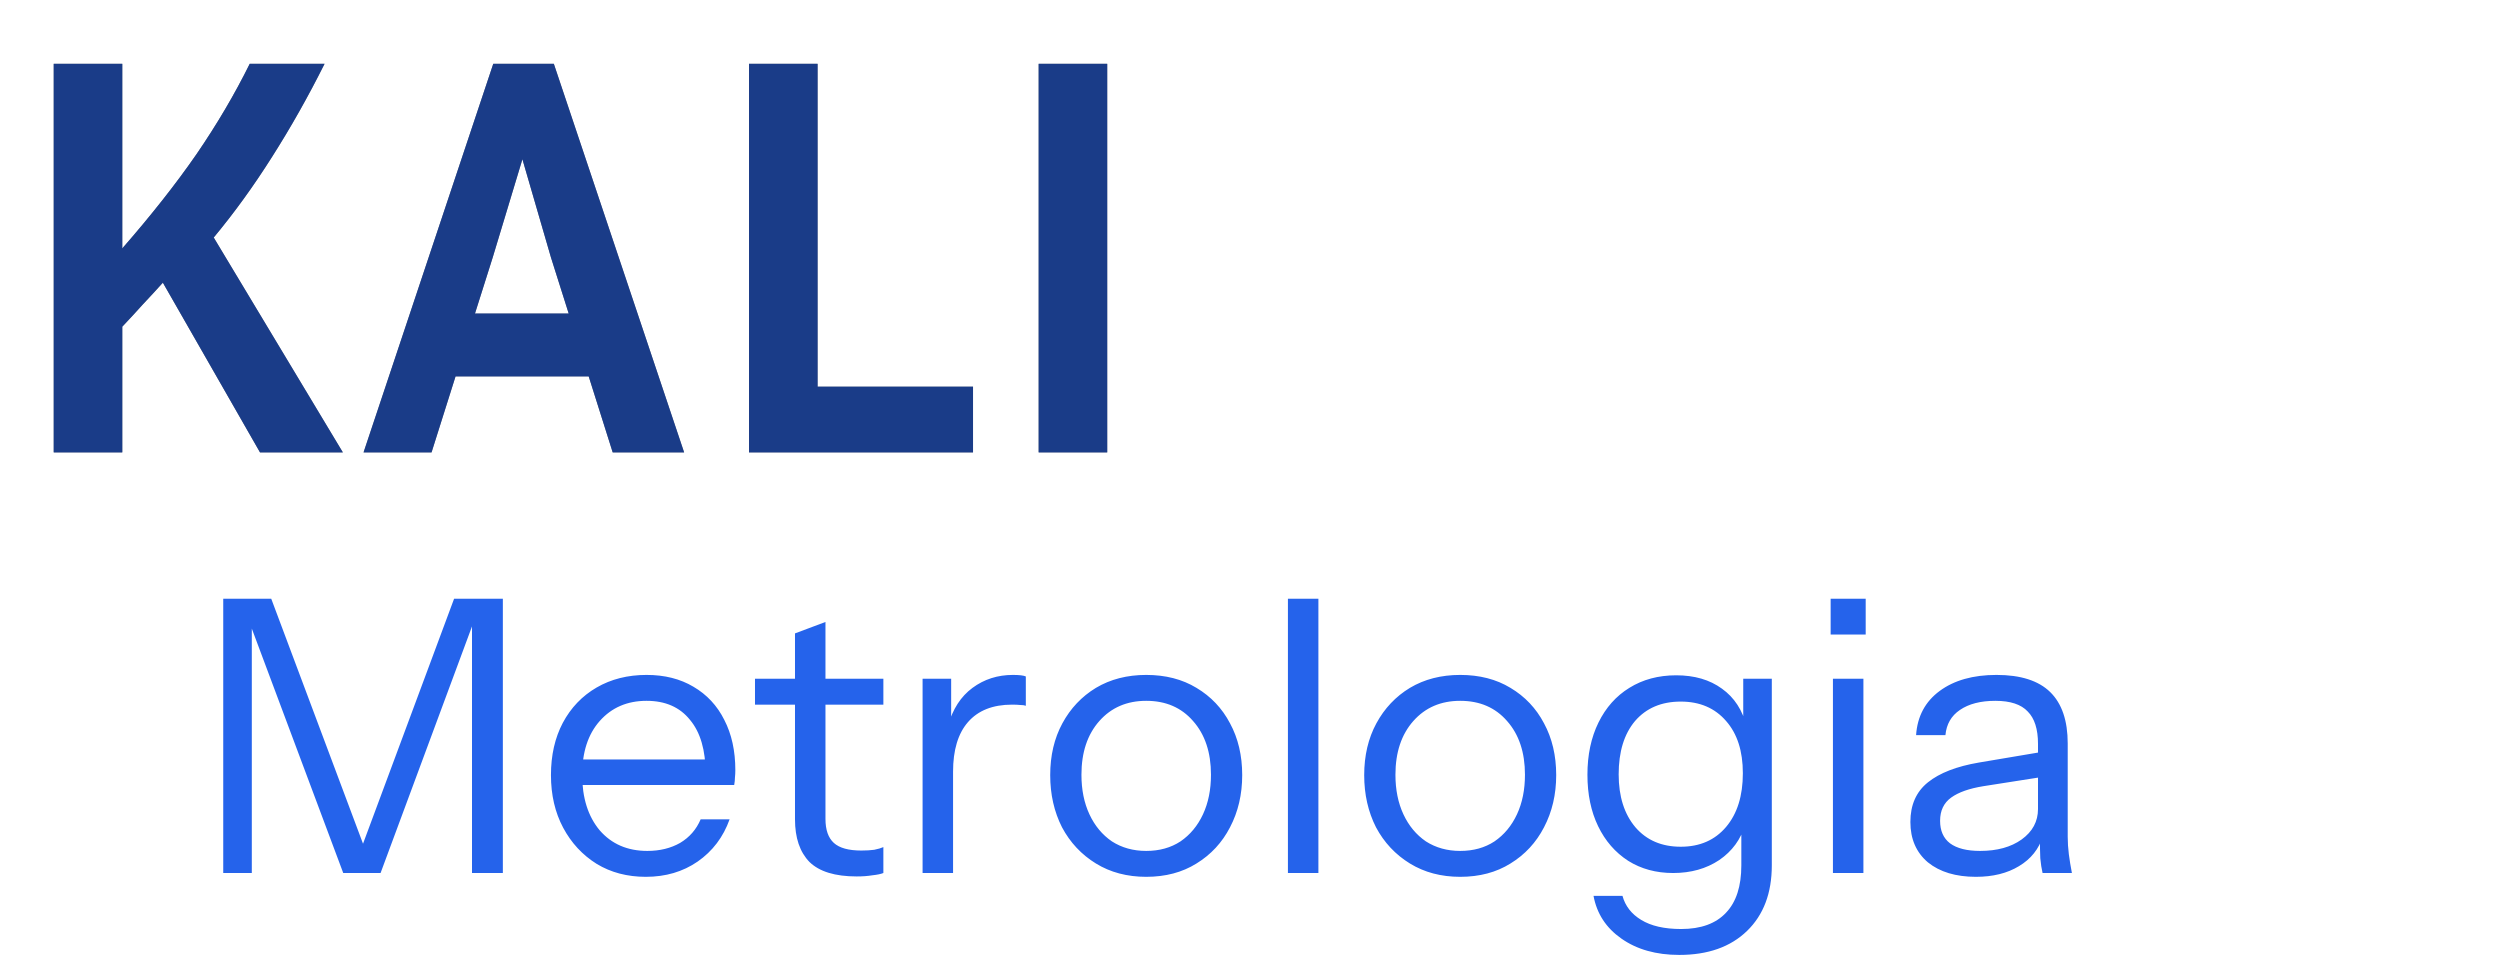 <svg width="315" height="122" viewBox="0 0 315 122" fill="none" xmlns="http://www.w3.org/2000/svg">
<g filter="url(#filter0_d_2_8)">
<path d="M32.76 53L20.52 31.616C19.704 32.528 18.864 33.44 18 34.352C17.184 35.264 16.32 36.2 15.408 37.16V53H6.768V4.04H15.408V27.296C19.056 23.12 22.176 19.16 24.768 15.416C27.36 11.624 29.592 7.832 31.464 4.04H40.896C38.832 8.168 36.624 12.08 34.272 15.776C31.968 19.424 29.52 22.808 26.928 25.928L43.2 53H32.76ZM77.199 53L74.175 43.424H57.399L54.375 53H45.807L62.151 4.04H69.783L86.199 53H77.199ZM62.079 28.448L59.847 35.504H71.655L69.423 28.448L65.823 16.064L62.079 28.448ZM122.601 44.72V53H94.377V4.04H103.017V44.72H122.601ZM139.51 53H130.87V4.04H139.51V53Z" fill="#0F172A"/>
<path d="M32.76 53L20.52 31.616C19.704 32.528 18.864 33.44 18 34.352C17.184 35.264 16.32 36.2 15.408 37.16V53H6.768V4.04H15.408V27.296C19.056 23.12 22.176 19.16 24.768 15.416C27.36 11.624 29.592 7.832 31.464 4.04H40.896C38.832 8.168 36.624 12.08 34.272 15.776C31.968 19.424 29.52 22.808 26.928 25.928L43.2 53H32.76ZM77.199 53L74.175 43.424H57.399L54.375 53H45.807L62.151 4.04H69.783L86.199 53H77.199ZM62.079 28.448L59.847 35.504H71.655L69.423 28.448L65.823 16.064L62.079 28.448ZM122.601 44.72V53H94.377V4.04H103.017V44.72H122.601ZM139.51 53H130.87V4.04H139.51V53Z" fill="#2563EB" fill-opacity="0.49"/>
</g>
<path d="M28.128 110V75.44H34.176L46.656 108.752H44.832L57.216 75.44H63.36V110H59.472V77.504H60L47.952 110H43.248L31.2 77.792H31.728V110H28.128ZM81.372 110.48C79.036 110.48 76.972 109.936 75.18 108.848C73.388 107.728 71.98 106.208 70.956 104.288C69.932 102.368 69.42 100.16 69.42 97.664C69.42 95.168 69.916 92.976 70.908 91.088C71.932 89.168 73.356 87.68 75.18 86.624C77.004 85.568 79.1 85.04 81.468 85.04C83.74 85.04 85.708 85.536 87.372 86.528C89.068 87.52 90.364 88.912 91.26 90.704C92.188 92.496 92.652 94.608 92.652 97.04C92.652 97.36 92.636 97.664 92.604 97.952C92.604 98.24 92.572 98.56 92.508 98.912H72.3V95.696H90.156L88.908 97.472C88.908 94.528 88.252 92.272 86.94 90.704C85.66 89.104 83.836 88.304 81.468 88.304C79.036 88.304 77.068 89.152 75.564 90.848C74.092 92.512 73.356 94.768 73.356 97.616C73.356 100.528 74.092 102.864 75.564 104.624C77.068 106.352 79.068 107.216 81.564 107.216C83.132 107.216 84.508 106.88 85.692 106.208C86.876 105.504 87.74 104.512 88.284 103.232H91.932C91.132 105.472 89.788 107.248 87.9 108.56C86.044 109.84 83.868 110.48 81.372 110.48ZM107.945 110.432C105.225 110.432 103.241 109.824 101.993 108.608C100.777 107.36 100.169 105.568 100.169 103.232V79.808L104.009 78.368V103.184C104.009 104.56 104.361 105.568 105.065 106.208C105.769 106.848 106.921 107.168 108.521 107.168C109.161 107.168 109.705 107.136 110.153 107.072C110.633 106.976 111.017 106.864 111.305 106.736V110C110.985 110.128 110.521 110.224 109.913 110.288C109.337 110.384 108.681 110.432 107.945 110.432ZM95.129 88.784V85.52H111.305V88.784H95.129ZM116.246 110V85.52H119.846V91.76H120.086V110H116.246ZM120.086 97.232L119.462 91.424C120.038 89.344 121.062 87.76 122.534 86.672C124.006 85.584 125.702 85.04 127.622 85.04C128.422 85.04 128.966 85.104 129.254 85.232V88.928C129.094 88.864 128.87 88.832 128.582 88.832C128.294 88.8 127.942 88.784 127.526 88.784C125.094 88.784 123.238 89.52 121.958 90.992C120.71 92.432 120.086 94.512 120.086 97.232ZM144.422 110.48C142.022 110.48 139.91 109.92 138.086 108.8C136.262 107.68 134.838 106.16 133.814 104.24C132.822 102.288 132.326 100.096 132.326 97.664C132.326 95.2 132.838 93.024 133.862 91.136C134.886 89.248 136.294 87.76 138.086 86.672C139.91 85.584 142.022 85.04 144.422 85.04C146.854 85.04 148.966 85.584 150.758 86.672C152.582 87.76 153.99 89.248 154.982 91.136C156.006 93.024 156.518 95.2 156.518 97.664C156.518 100.096 156.006 102.288 154.982 104.24C153.99 106.16 152.582 107.68 150.758 108.8C148.966 109.92 146.854 110.48 144.422 110.48ZM144.422 107.216C146.086 107.216 147.526 106.816 148.742 106.016C149.958 105.184 150.902 104.048 151.574 102.608C152.246 101.168 152.582 99.504 152.582 97.616C152.582 94.8 151.83 92.544 150.326 90.848C148.854 89.152 146.886 88.304 144.422 88.304C141.99 88.304 140.022 89.152 138.518 90.848C137.014 92.544 136.262 94.8 136.262 97.616C136.262 99.504 136.598 101.168 137.27 102.608C137.942 104.048 138.886 105.184 140.102 106.016C141.35 106.816 142.79 107.216 144.422 107.216ZM162.278 110V75.44H166.118V110H162.278ZM183.985 110.48C181.585 110.48 179.473 109.92 177.649 108.8C175.825 107.68 174.401 106.16 173.377 104.24C172.385 102.288 171.889 100.096 171.889 97.664C171.889 95.2 172.401 93.024 173.425 91.136C174.449 89.248 175.857 87.76 177.649 86.672C179.473 85.584 181.585 85.04 183.985 85.04C186.417 85.04 188.529 85.584 190.321 86.672C192.145 87.76 193.553 89.248 194.545 91.136C195.569 93.024 196.081 95.2 196.081 97.664C196.081 100.096 195.569 102.288 194.545 104.24C193.553 106.16 192.145 107.68 190.321 108.8C188.529 109.92 186.417 110.48 183.985 110.48ZM183.985 107.216C185.649 107.216 187.089 106.816 188.305 106.016C189.521 105.184 190.465 104.048 191.137 102.608C191.809 101.168 192.145 99.504 192.145 97.616C192.145 94.8 191.393 92.544 189.889 90.848C188.417 89.152 186.449 88.304 183.985 88.304C181.553 88.304 179.585 89.152 178.081 90.848C176.577 92.544 175.825 94.8 175.825 97.616C175.825 99.504 176.161 101.168 176.833 102.608C177.505 104.048 178.449 105.184 179.665 106.016C180.913 106.816 182.353 107.216 183.985 107.216ZM211.584 120.32C208.672 120.32 206.24 119.632 204.288 118.256C202.368 116.912 201.2 115.12 200.784 112.88H204.432C204.784 114.16 205.568 115.168 206.784 115.904C208.032 116.672 209.712 117.056 211.824 117.056C214.32 117.056 216.208 116.368 217.488 114.992C218.768 113.648 219.408 111.664 219.408 109.04V103.808L219.888 103.904C219.344 105.76 218.256 107.248 216.624 108.368C214.992 109.456 213.056 110 210.816 110C208.672 110 206.784 109.488 205.152 108.464C203.52 107.408 202.256 105.952 201.36 104.096C200.464 102.24 200.016 100.08 200.016 97.616C200.016 95.12 200.48 92.928 201.408 91.04C202.336 89.152 203.632 87.696 205.296 86.672C206.992 85.616 208.96 85.088 211.2 85.088C213.504 85.088 215.424 85.648 216.96 86.768C218.528 87.888 219.568 89.488 220.08 91.568L219.648 91.616V85.52H223.248V109.04C223.248 112.528 222.208 115.28 220.128 117.296C218.048 119.312 215.2 120.32 211.584 120.32ZM211.776 106.688C214.176 106.688 216.08 105.856 217.488 104.192C218.896 102.528 219.6 100.272 219.6 97.424C219.6 94.64 218.896 92.448 217.488 90.848C216.08 89.216 214.176 88.4 211.776 88.4C209.344 88.4 207.424 89.216 206.016 90.848C204.64 92.48 203.952 94.72 203.952 97.568C203.952 100.352 204.656 102.576 206.064 104.24C207.472 105.872 209.376 106.688 211.776 106.688ZM230.949 110V85.52H234.789V110H230.949ZM230.661 79.952V75.44H235.077V79.952H230.661ZM257.364 110C257.236 109.456 257.14 108.832 257.076 108.128C257.044 107.424 257.028 106.528 257.028 105.44H256.788V93.728C256.788 91.872 256.356 90.512 255.492 89.648C254.66 88.752 253.3 88.304 251.412 88.304C249.556 88.304 248.068 88.688 246.948 89.456C245.86 90.192 245.252 91.248 245.124 92.624H241.428C241.588 90.256 242.58 88.4 244.404 87.056C246.228 85.712 248.612 85.04 251.556 85.04C254.596 85.04 256.852 85.76 258.324 87.2C259.796 88.64 260.532 90.8 260.532 93.68V105.44C260.532 106.144 260.58 106.88 260.676 107.648C260.772 108.384 260.9 109.168 261.06 110H257.364ZM248.964 110.48C246.436 110.48 244.42 109.872 242.916 108.656C241.444 107.408 240.708 105.712 240.708 103.568C240.708 101.424 241.444 99.76 242.916 98.576C244.388 97.392 246.532 96.56 249.348 96.08L257.892 94.64V97.808L249.924 99.056C248.132 99.344 246.772 99.824 245.844 100.496C244.916 101.168 244.452 102.144 244.452 103.424C244.452 104.672 244.868 105.616 245.7 106.256C246.564 106.896 247.828 107.216 249.492 107.216C251.636 107.216 253.38 106.736 254.724 105.776C256.1 104.784 256.788 103.504 256.788 101.936L257.412 105.344C256.9 106.976 255.892 108.24 254.388 109.136C252.916 110.032 251.108 110.48 248.964 110.48Z" fill="#2563EB"/>
<defs>
<filter id="filter0_d_2_8" x="2.768" y="4.04" width="140.742" height="56.96" filterUnits="userSpaceOnUse" color-interpolation-filters="sRGB">
<feFlood flood-opacity="0" result="BackgroundImageFix"/>
<feColorMatrix in="SourceAlpha" type="matrix" values="0 0 0 0 0 0 0 0 0 0 0 0 0 0 0 0 0 0 127 0" result="hardAlpha"/>
<feOffset dy="4"/>
<feGaussianBlur stdDeviation="2"/>
<feComposite in2="hardAlpha" operator="out"/>
<feColorMatrix type="matrix" values="0 0 0 0 0 0 0 0 0 0 0 0 0 0 0 0 0 0 0.25 0"/>
<feBlend mode="normal" in2="BackgroundImageFix" result="effect1_dropShadow_2_8"/>
<feBlend mode="normal" in="SourceGraphic" in2="effect1_dropShadow_2_8" result="shape"/>
</filter>
</defs>
</svg>
